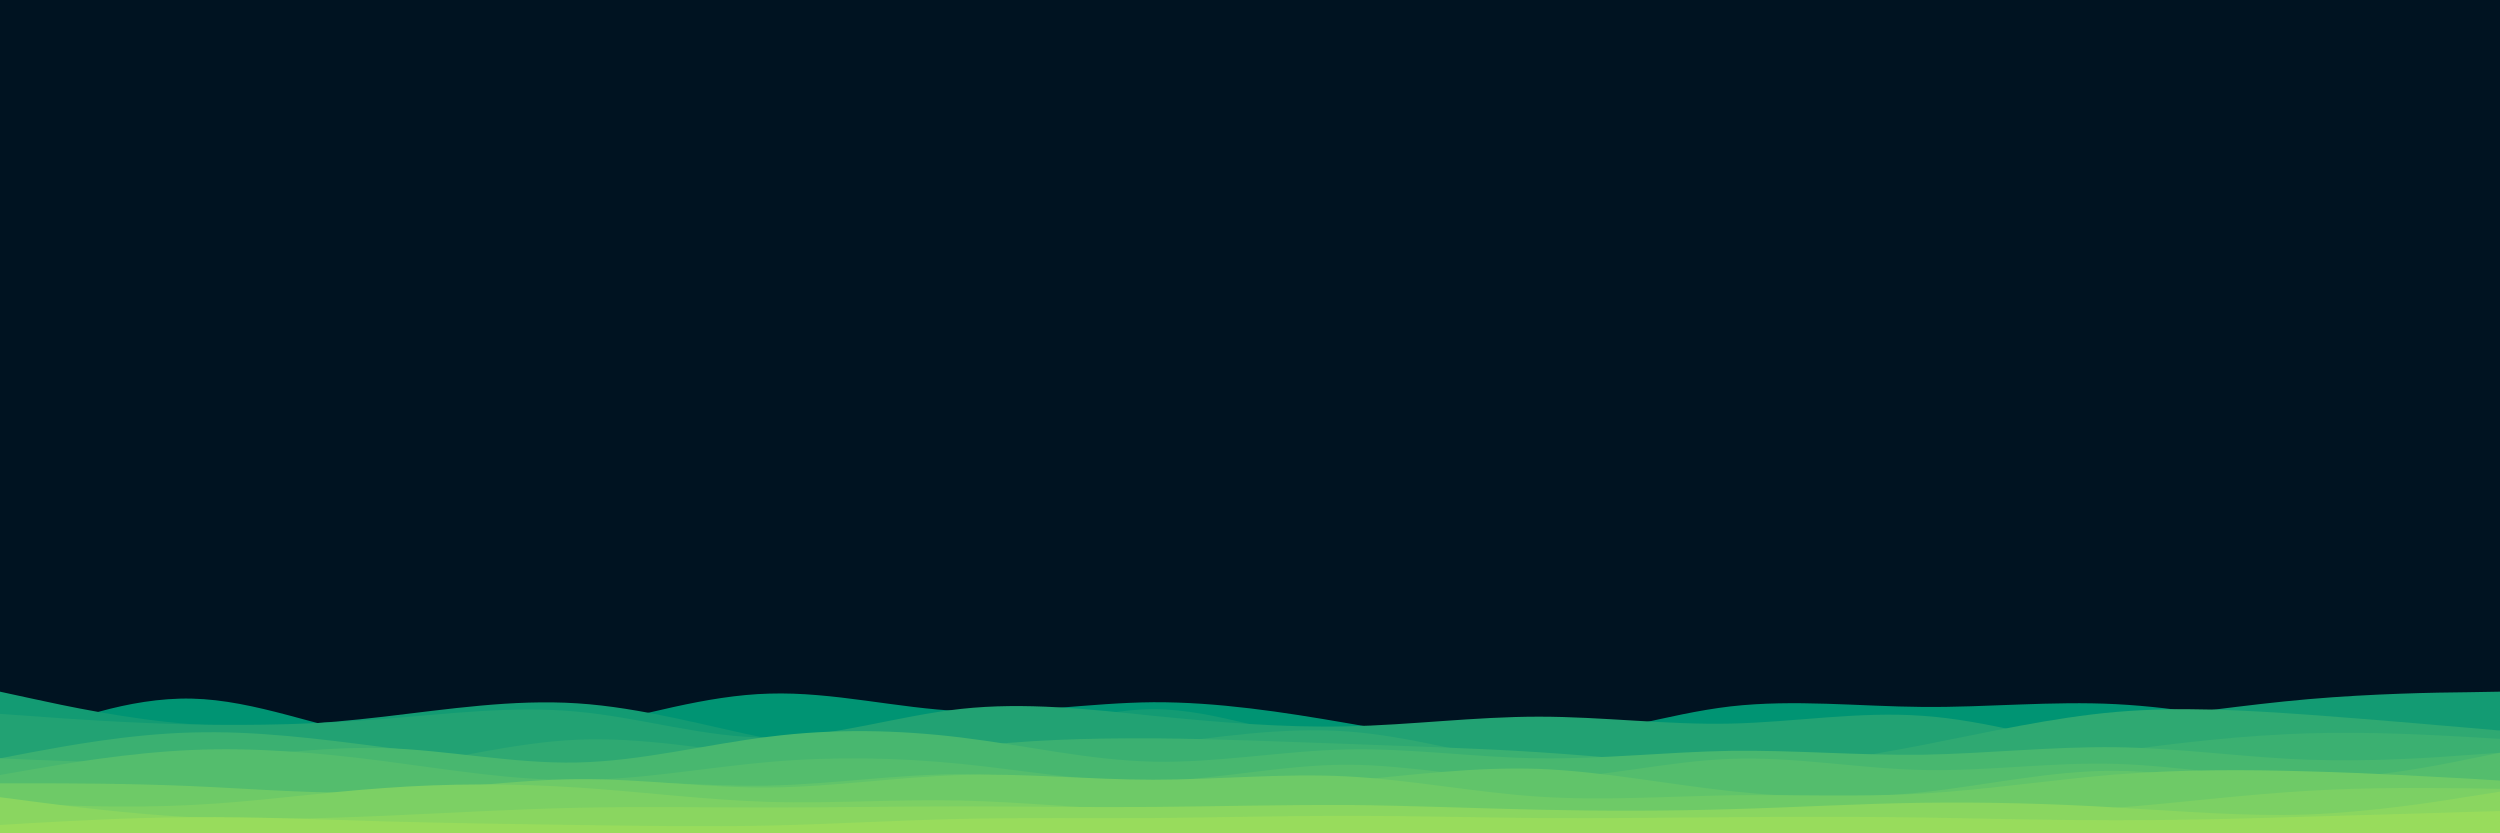 <svg id="visual" viewBox="0 0 900 300" width="900" height="300" xmlns="http://www.w3.org/2000/svg" xmlns:xlink="http://www.w3.org/1999/xlink" version="1.1"><rect x="0" y="0" width="900" height="300" fill="#001321"></rect><path d="M0 269L11.5 264.5C23 260 46 251 69 251.5C92 252 115 262 138.2 265.8C161.3 269.7 184.7 267.3 207.8 262.5C231 257.7 254 250.3 277 249.7C300 249 323 255 346 256C369 257 392 253 415.2 252.8C438.3 252.7 461.7 256.3 484.8 260.3C508 264.3 531 268.7 554 266.8C577 265 600 257 623 254.3C646 251.7 669 254.3 692.2 254.5C715.3 254.7 738.7 252.3 761.8 253.5C785 254.7 808 259.3 831 263.2C854 267 877 270 888.5 271.5L900 273L900 301L888.5 301C877 301 854 301 831 301C808 301 785 301 761.8 301C738.7 301 715.3 301 692.2 301C669 301 646 301 623 301C600 301 577 301 554 301C531 301 508 301 484.8 301C461.7 301 438.3 301 415.2 301C392 301 369 301 346 301C323 301 300 301 277 301C254 301 231 301 207.8 301C184.7 301 161.3 301 138.2 301C115 301 92 301 69 301C46 301 23 301 11.5 301L0 301Z" fill="#009473"></path><path d="M0 249L11.5 251.5C23 254 46 259 69 260.7C92 262.3 115 260.7 138.2 258C161.3 255.3 184.7 251.7 207.8 253.2C231 254.7 254 261.3 277 266C300 270.7 323 273.3 346 269.5C369 265.7 392 255.3 415.2 255.3C438.3 255.3 461.7 265.7 484.8 267.5C508 269.3 531 262.7 554 261C577 259.3 600 262.7 623 264C646 265.3 669 264.7 692.2 263.8C715.3 263 738.7 262 761.8 259.7C785 257.3 808 253.7 831 251.7C854 249.7 877 249.3 888.5 249.2L900 249L900 301L888.5 301C877 301 854 301 831 301C808 301 785 301 761.8 301C738.7 301 715.3 301 692.2 301C669 301 646 301 623 301C600 301 577 301 554 301C531 301 508 301 484.8 301C461.7 301 438.3 301 415.2 301C392 301 369 301 346 301C323 301 300 301 277 301C254 301 231 301 207.8 301C184.7 301 161.3 301 138.2 301C115 301 92 301 69 301C46 301 23 301 11.5 301L0 301Z" fill="#139b73"></path><path d="M0 257L11.5 257.8C23 258.7 46 260.3 69 260.8C92 261.3 115 260.7 138.2 258.8C161.3 257 184.7 254 207.8 256.2C231 258.3 254 265.7 277 265.5C300 265.3 323 257.7 346 255.2C369 252.7 392 255.3 415.2 257.7C438.3 260 461.7 262 484.8 261.5C508 261 531 258 554 258C577 258 600 261 623 260.5C646 260 669 256 692.2 257.7C715.3 259.3 738.7 266.7 761.8 270.7C785 274.7 808 275.3 831 273.5C854 271.7 877 267.3 888.5 265.2L900 263L900 301L888.5 301C877 301 854 301 831 301C808 301 785 301 761.8 301C738.7 301 715.3 301 692.2 301C669 301 646 301 623 301C600 301 577 301 554 301C531 301 508 301 484.8 301C461.7 301 438.3 301 415.2 301C392 301 369 301 346 301C323 301 300 301 277 301C254 301 231 301 207.8 301C184.7 301 161.3 301 138.2 301C115 301 92 301 69 301C46 301 23 301 11.5 301L0 301Z" fill="#22a273"></path><path d="M0 274L11.5 275C23 276 46 278 69 279C92 280 115 280 138.2 276.8C161.3 273.7 184.7 267.3 207.8 266.3C231 265.3 254 269.7 277 272.2C300 274.7 323 275.3 346 274.5C369 273.7 392 271.3 415.2 268.3C438.3 265.3 461.7 261.7 484.8 263.3C508 265 531 272 554 275.7C577 279.3 600 279.7 623 278C646 276.3 669 272.7 692.2 268.2C715.3 263.7 738.7 258.3 761.8 256.3C785 254.3 808 255.7 831 257.3C854 259 877 261 888.5 262L900 263L900 301L888.5 301C877 301 854 301 831 301C808 301 785 301 761.8 301C738.7 301 715.3 301 692.2 301C669 301 646 301 623 301C600 301 577 301 554 301C531 301 508 301 484.8 301C461.7 301 438.3 301 415.2 301C392 301 369 301 346 301C323 301 300 301 277 301C254 301 231 301 207.8 301C184.7 301 161.3 301 138.2 301C115 301 92 301 69 301C46 301 23 301 11.5 301L0 301Z" fill="#2fa972"></path><path d="M0 273L11.5 270.8C23 268.7 46 264.3 69 263.7C92 263 115 266 138.2 269C161.3 272 184.7 275 207.8 277.2C231 279.3 254 280.7 277 278.8C300 277 323 272 346 269.2C369 266.3 392 265.7 415.2 265.8C438.3 266 461.7 267 484.8 267.8C508 268.7 531 269.3 554 270.8C577 272.3 600 274.7 623 276.5C646 278.3 669 279.7 692.2 278.5C715.3 277.3 738.7 273.7 761.8 270.5C785 267.3 808 264.7 831 264C854 263.3 877 264.7 888.5 265.3L900 266L900 301L888.5 301C877 301 854 301 831 301C808 301 785 301 761.8 301C738.7 301 715.3 301 692.2 301C669 301 646 301 623 301C600 301 577 301 554 301C531 301 508 301 484.8 301C461.7 301 438.3 301 415.2 301C392 301 369 301 346 301C323 301 300 301 277 301C254 301 231 301 207.8 301C184.7 301 161.3 301 138.2 301C115 301 92 301 69 301C46 301 23 301 11.5 301L0 301Z" fill="#3bb071"></path><path d="M0 273L11.5 273.5C23 274 46 275 69 273.7C92 272.3 115 268.7 138.2 269.3C161.3 270 184.7 275 207.8 274.5C231 274 254 268 277 265.2C300 262.3 323 262.7 346 265.5C369 268.3 392 273.7 415.2 274.2C438.3 274.7 461.7 270.3 484.8 269.8C508 269.3 531 272.7 554 273C577 273.3 600 270.7 623 270.3C646 270 669 272 692.2 271.7C715.3 271.3 738.7 268.7 761.8 269C785 269.3 808 272.7 831 273.5C854 274.3 877 272.7 888.5 271.8L900 271L900 301L888.5 301C877 301 854 301 831 301C808 301 785 301 761.8 301C738.7 301 715.3 301 692.2 301C669 301 646 301 623 301C600 301 577 301 554 301C531 301 508 301 484.8 301C461.7 301 438.3 301 415.2 301C392 301 369 301 346 301C323 301 300 301 277 301C254 301 231 301 207.8 301C184.7 301 161.3 301 138.2 301C115 301 92 301 69 301C46 301 23 301 11.5 301L0 301Z" fill="#48b76f"></path><path d="M0 279L11.5 277C23 275 46 271 69 270C92 269 115 271 138.2 274C161.3 277 184.7 281 207.8 280.8C231 280.7 254 276.3 277 274.3C300 272.3 323 272.7 346 275C369 277.3 392 281.7 415.2 281.2C438.3 280.7 461.7 275.3 484.8 275.3C508 275.3 531 280.7 554 280.3C577 280 600 274 623 273.2C646 272.3 669 276.7 692.2 277.2C715.3 277.7 738.7 274.3 761.8 275C785 275.7 808 280.3 831 280.3C854 280.3 877 275.7 888.5 273.3L900 271L900 301L888.5 301C877 301 854 301 831 301C808 301 785 301 761.8 301C738.7 301 715.3 301 692.2 301C669 301 646 301 623 301C600 301 577 301 554 301C531 301 508 301 484.8 301C461.7 301 438.3 301 415.2 301C392 301 369 301 346 301C323 301 300 301 277 301C254 301 231 301 207.8 301C184.7 301 161.3 301 138.2 301C115 301 92 301 69 301C46 301 23 301 11.5 301L0 301Z" fill="#54bd6d"></path><path d="M0 287L11.5 286.3C23 285.7 46 284.3 69 284.7C92 285 115 287 138.2 286.2C161.3 285.3 184.7 281.7 207.8 281.2C231 280.7 254 283.3 277 282.8C300 282.3 323 278.7 346 278.7C369 278.7 392 282.3 415.2 283.5C438.3 284.7 461.7 283.3 484.8 281.2C508 279 531 276 554 276.8C577 277.7 600 282.3 623 284.8C646 287.3 669 287.7 692.2 285.2C715.3 282.7 738.7 277.3 761.8 277.5C785 277.7 808 283.3 831 285.3C854 287.3 877 285.7 888.5 284.8L900 284L900 301L888.5 301C877 301 854 301 831 301C808 301 785 301 761.8 301C738.7 301 715.3 301 692.2 301C669 301 646 301 623 301C600 301 577 301 554 301C531 301 508 301 484.8 301C461.7 301 438.3 301 415.2 301C392 301 369 301 346 301C323 301 300 301 277 301C254 301 231 301 207.8 301C184.7 301 161.3 301 138.2 301C115 301 92 301 69 301C46 301 23 301 11.5 301L0 301Z" fill="#61c46a"></path><path d="M0 282L11.5 282C23 282 46 282 69 283C92 284 115 286 138.2 285.2C161.3 284.3 184.7 280.7 207.8 280.5C231 280.3 254 283.7 277 283.5C300 283.3 323 279.7 346 279C369 278.3 392 280.7 415.2 280.7C438.3 280.7 461.7 278.3 484.8 279.5C508 280.7 531 285.3 554 286.8C577 288.3 600 286.7 623 286.3C646 286 669 287 692.2 285.7C715.3 284.3 738.7 280.7 761.8 278.8C785 277 808 277 831 277.7C854 278.3 877 279.7 888.5 280.3L900 281L900 301L888.5 301C877 301 854 301 831 301C808 301 785 301 761.8 301C738.7 301 715.3 301 692.2 301C669 301 646 301 623 301C600 301 577 301 554 301C531 301 508 301 484.8 301C461.7 301 438.3 301 415.2 301C392 301 369 301 346 301C323 301 300 301 277 301C254 301 231 301 207.8 301C184.7 301 161.3 301 138.2 301C115 301 92 301 69 301C46 301 23 301 11.5 301L0 301Z" fill="#6eca67"></path><path d="M0 289L11.5 289.5C23 290 46 291 69 289.8C92 288.7 115 285.3 138.2 283.7C161.3 282 184.7 282 207.8 283.5C231 285 254 288 277 288.7C300 289.3 323 287.7 346 288.2C369 288.7 392 291.3 415.2 291.7C438.3 292 461.7 290 484.8 290C508 290 531 292 554 293C577 294 600 294 623 294C646 294 669 294 692.2 293.7C715.3 293.3 738.7 292.7 761.8 290.8C785 289 808 286 831 284.7C854 283.3 877 283.7 888.5 283.8L900 284L900 301L888.5 301C877 301 854 301 831 301C808 301 785 301 761.8 301C738.7 301 715.3 301 692.2 301C669 301 646 301 623 301C600 301 577 301 554 301C531 301 508 301 484.8 301C461.7 301 438.3 301 415.2 301C392 301 369 301 346 301C323 301 300 301 277 301C254 301 231 301 207.8 301C184.7 301 161.3 301 138.2 301C115 301 92 301 69 301C46 301 23 301 11.5 301L0 301Z" fill="#7cd064"></path><path d="M0 287L11.5 288.5C23 290 46 293 69 294.2C92 295.3 115 294.7 138.2 293.7C161.3 292.7 184.7 291.3 207.8 290.8C231 290.3 254 290.7 277 290.7C300 290.7 323 290.3 346 290.3C369 290.3 392 290.7 415.2 290.5C438.3 290.3 461.7 289.7 484.8 289.8C508 290 531 291 554 291.5C577 292 600 292 623 291.3C646 290.7 669 289.3 692.2 289C715.3 288.7 738.7 289.3 761.8 290.7C785 292 808 294 831 293.2C854 292.3 877 288.7 888.5 286.8L900 285L900 301L888.5 301C877 301 854 301 831 301C808 301 785 301 761.8 301C738.7 301 715.3 301 692.2 301C669 301 646 301 623 301C600 301 577 301 554 301C531 301 508 301 484.8 301C461.7 301 438.3 301 415.2 301C392 301 369 301 346 301C323 301 300 301 277 301C254 301 231 301 207.8 301C184.7 301 161.3 301 138.2 301C115 301 92 301 69 301C46 301 23 301 11.5 301L0 301Z" fill="#8ad660"></path><path d="M0 297L11.5 296.3C23 295.7 46 294.3 69 294.2C92 294 115 295 138.2 295.7C161.3 296.3 184.7 296.7 207.8 297C231 297.3 254 297.7 277 297.2C300 296.7 323 295.3 346 294.8C369 294.3 392 294.7 415.2 294.5C438.3 294.3 461.7 293.7 484.8 293.7C508 293.7 531 294.3 554 294.5C577 294.7 600 294.3 623 294.2C646 294 669 294 692.2 294.3C715.3 294.7 738.7 295.3 761.8 295.3C785 295.3 808 294.7 831 294C854 293.3 877 292.7 888.5 292.3L900 292L900 301L888.5 301C877 301 854 301 831 301C808 301 785 301 761.8 301C738.7 301 715.3 301 692.2 301C669 301 646 301 623 301C600 301 577 301 554 301C531 301 508 301 484.8 301C461.7 301 438.3 301 415.2 301C392 301 369 301 346 301C323 301 300 301 277 301C254 301 231 301 207.8 301C184.7 301 161.3 301 138.2 301C115 301 92 301 69 301C46 301 23 301 11.5 301L0 301Z" fill="#98dc5c"></path></svg>